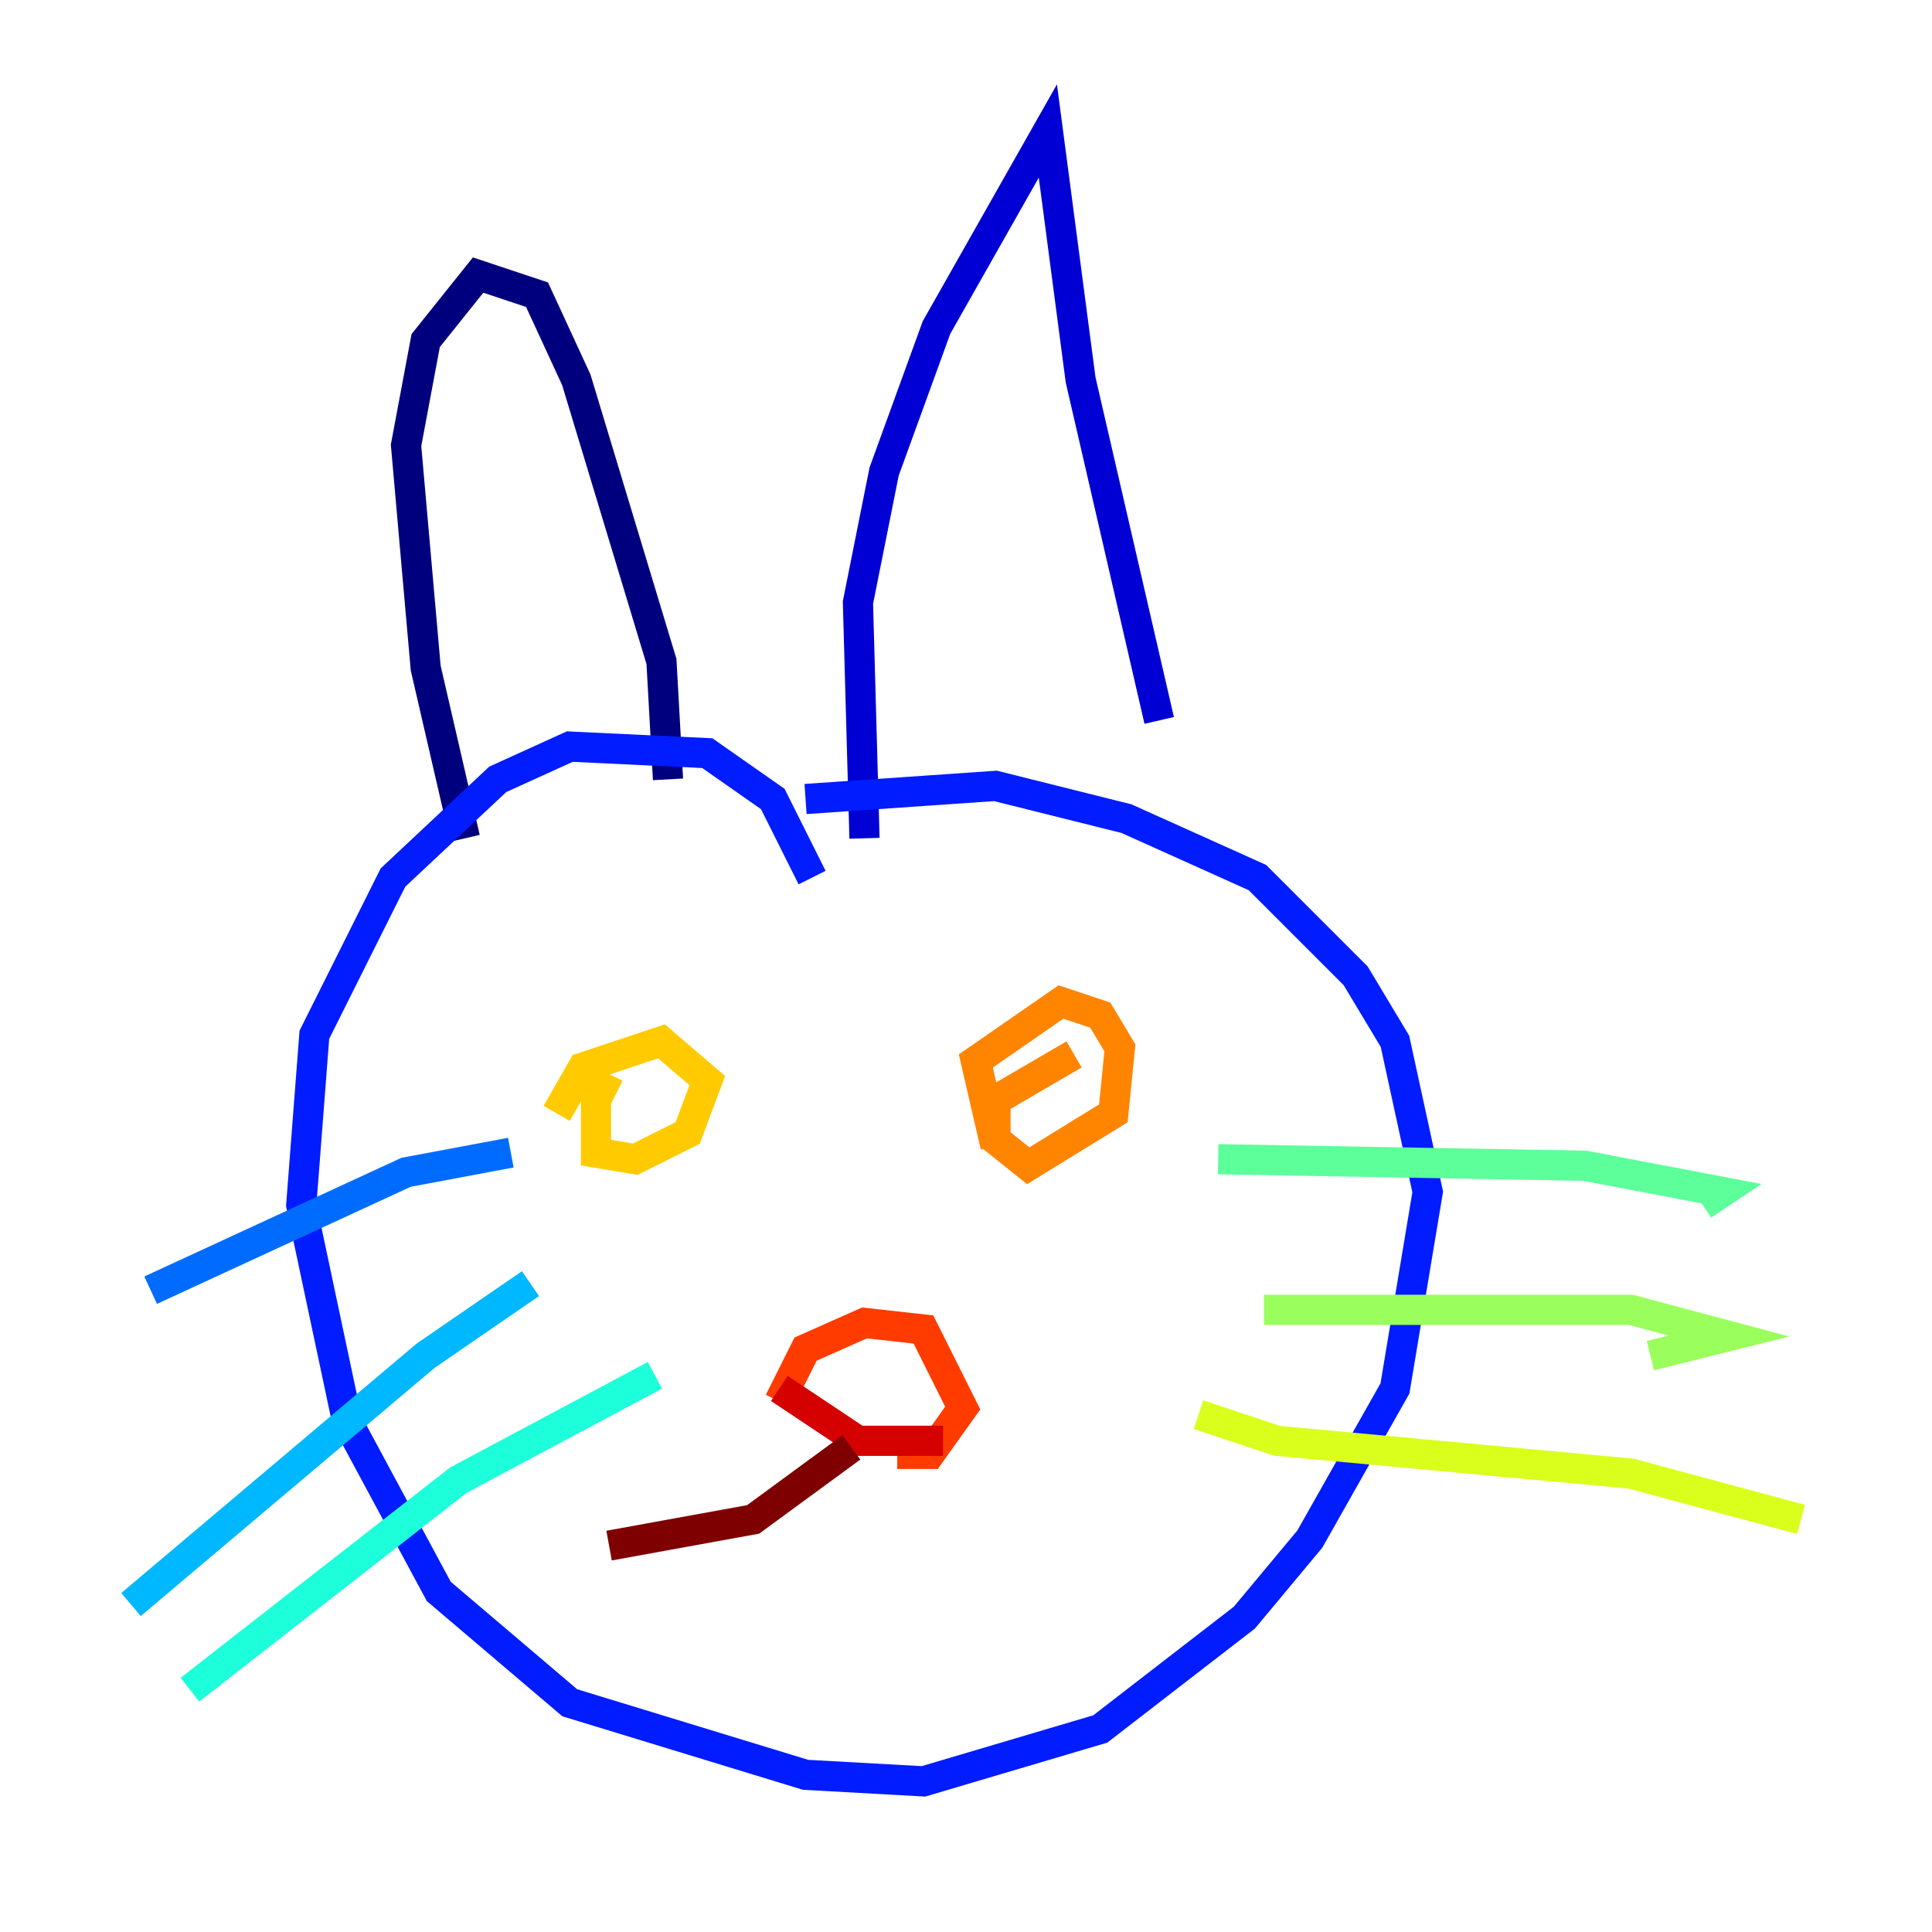 <?xml version="1.0" encoding="utf-8" ?>
<svg baseProfile="tiny" height="128" version="1.2" viewBox="0,0,128,128" width="128" xmlns="http://www.w3.org/2000/svg" xmlns:ev="http://www.w3.org/2001/xml-events" xmlns:xlink="http://www.w3.org/1999/xlink"><defs /><polyline fill="none" points="30.807,55.539 28.203,44.258 26.902,29.505 28.203,22.563 31.675,18.224 35.58,19.525 38.183,25.166 43.824,43.824 44.258,51.634" stroke="#00007f" stroke-width="2" /><polyline fill="none" points="57.275,55.539 56.841,39.919 58.576,31.241 62.047,21.695 69.424,8.678 71.593,25.166 76.8,47.729" stroke="#0000d5" stroke-width="2" /><polyline fill="none" points="53.803,58.142 51.2,52.936 46.861,49.898 37.749,49.464 32.976,51.634 26.034,58.142 20.827,68.556 19.959,79.837 22.997,94.156 29.071,105.437 37.749,112.814 53.37,117.586 61.18,118.02 72.895,114.549 82.441,107.173 86.78,101.966 92.42,91.986 94.59,78.969 92.42,68.99 89.817,64.651 83.308,58.142 74.63,54.237 65.953,52.068 53.37,52.936" stroke="#001cff" stroke-width="2" /><polyline fill="none" points="9.98,85.478 26.902,77.668 33.844,76.366" stroke="#006cff" stroke-width="2" /><polyline fill="none" points="8.678,106.305 28.203,89.817 35.146,85.044" stroke="#00b8ff" stroke-width="2" /><polyline fill="none" points="12.583,111.946 30.373,98.061 43.39,91.119" stroke="#1cffda" stroke-width="2" /><polyline fill="none" points="80.705,76.8 105.003,77.234 114.115,78.969 112.814,79.837" stroke="#5cff9a" stroke-width="2" /><polyline fill="none" points="83.742,86.78 108.041,86.78 114.549,88.515 109.342,89.817" stroke="#9aff5c" stroke-width="2" /><polyline fill="none" points="79.403,93.722 84.61,95.458 108.041,97.627 119.322,100.664" stroke="#daff1c" stroke-width="2" /><polyline fill="none" points="36.881,73.763 38.617,70.725 43.824,68.99 46.861,71.593 45.559,75.064 42.088,76.8 39.485,76.366 39.485,72.895 40.352,71.159" stroke="#ffcb00" stroke-width="2" /><polyline fill="none" points="65.953,75.932 64.651,70.291 70.291,66.386 72.895,67.254 74.197,69.424 73.763,73.763 68.122,77.234 65.953,75.498 65.953,72.895 71.159,69.858" stroke="#ff8500" stroke-width="2" /><polyline fill="none" points="51.634,92.854 53.37,89.383 57.275,87.647 61.18,88.081 63.783,93.288 61.614,96.325 59.444,96.325" stroke="#ff3b00" stroke-width="2" /><polyline fill="none" points="51.634,91.986 56.841,95.458 62.481,95.458" stroke="#d50000" stroke-width="2" /><polyline fill="none" points="56.407,95.891 49.898,100.664 40.352,102.4" stroke="#7f0000" stroke-width="2" /></svg>